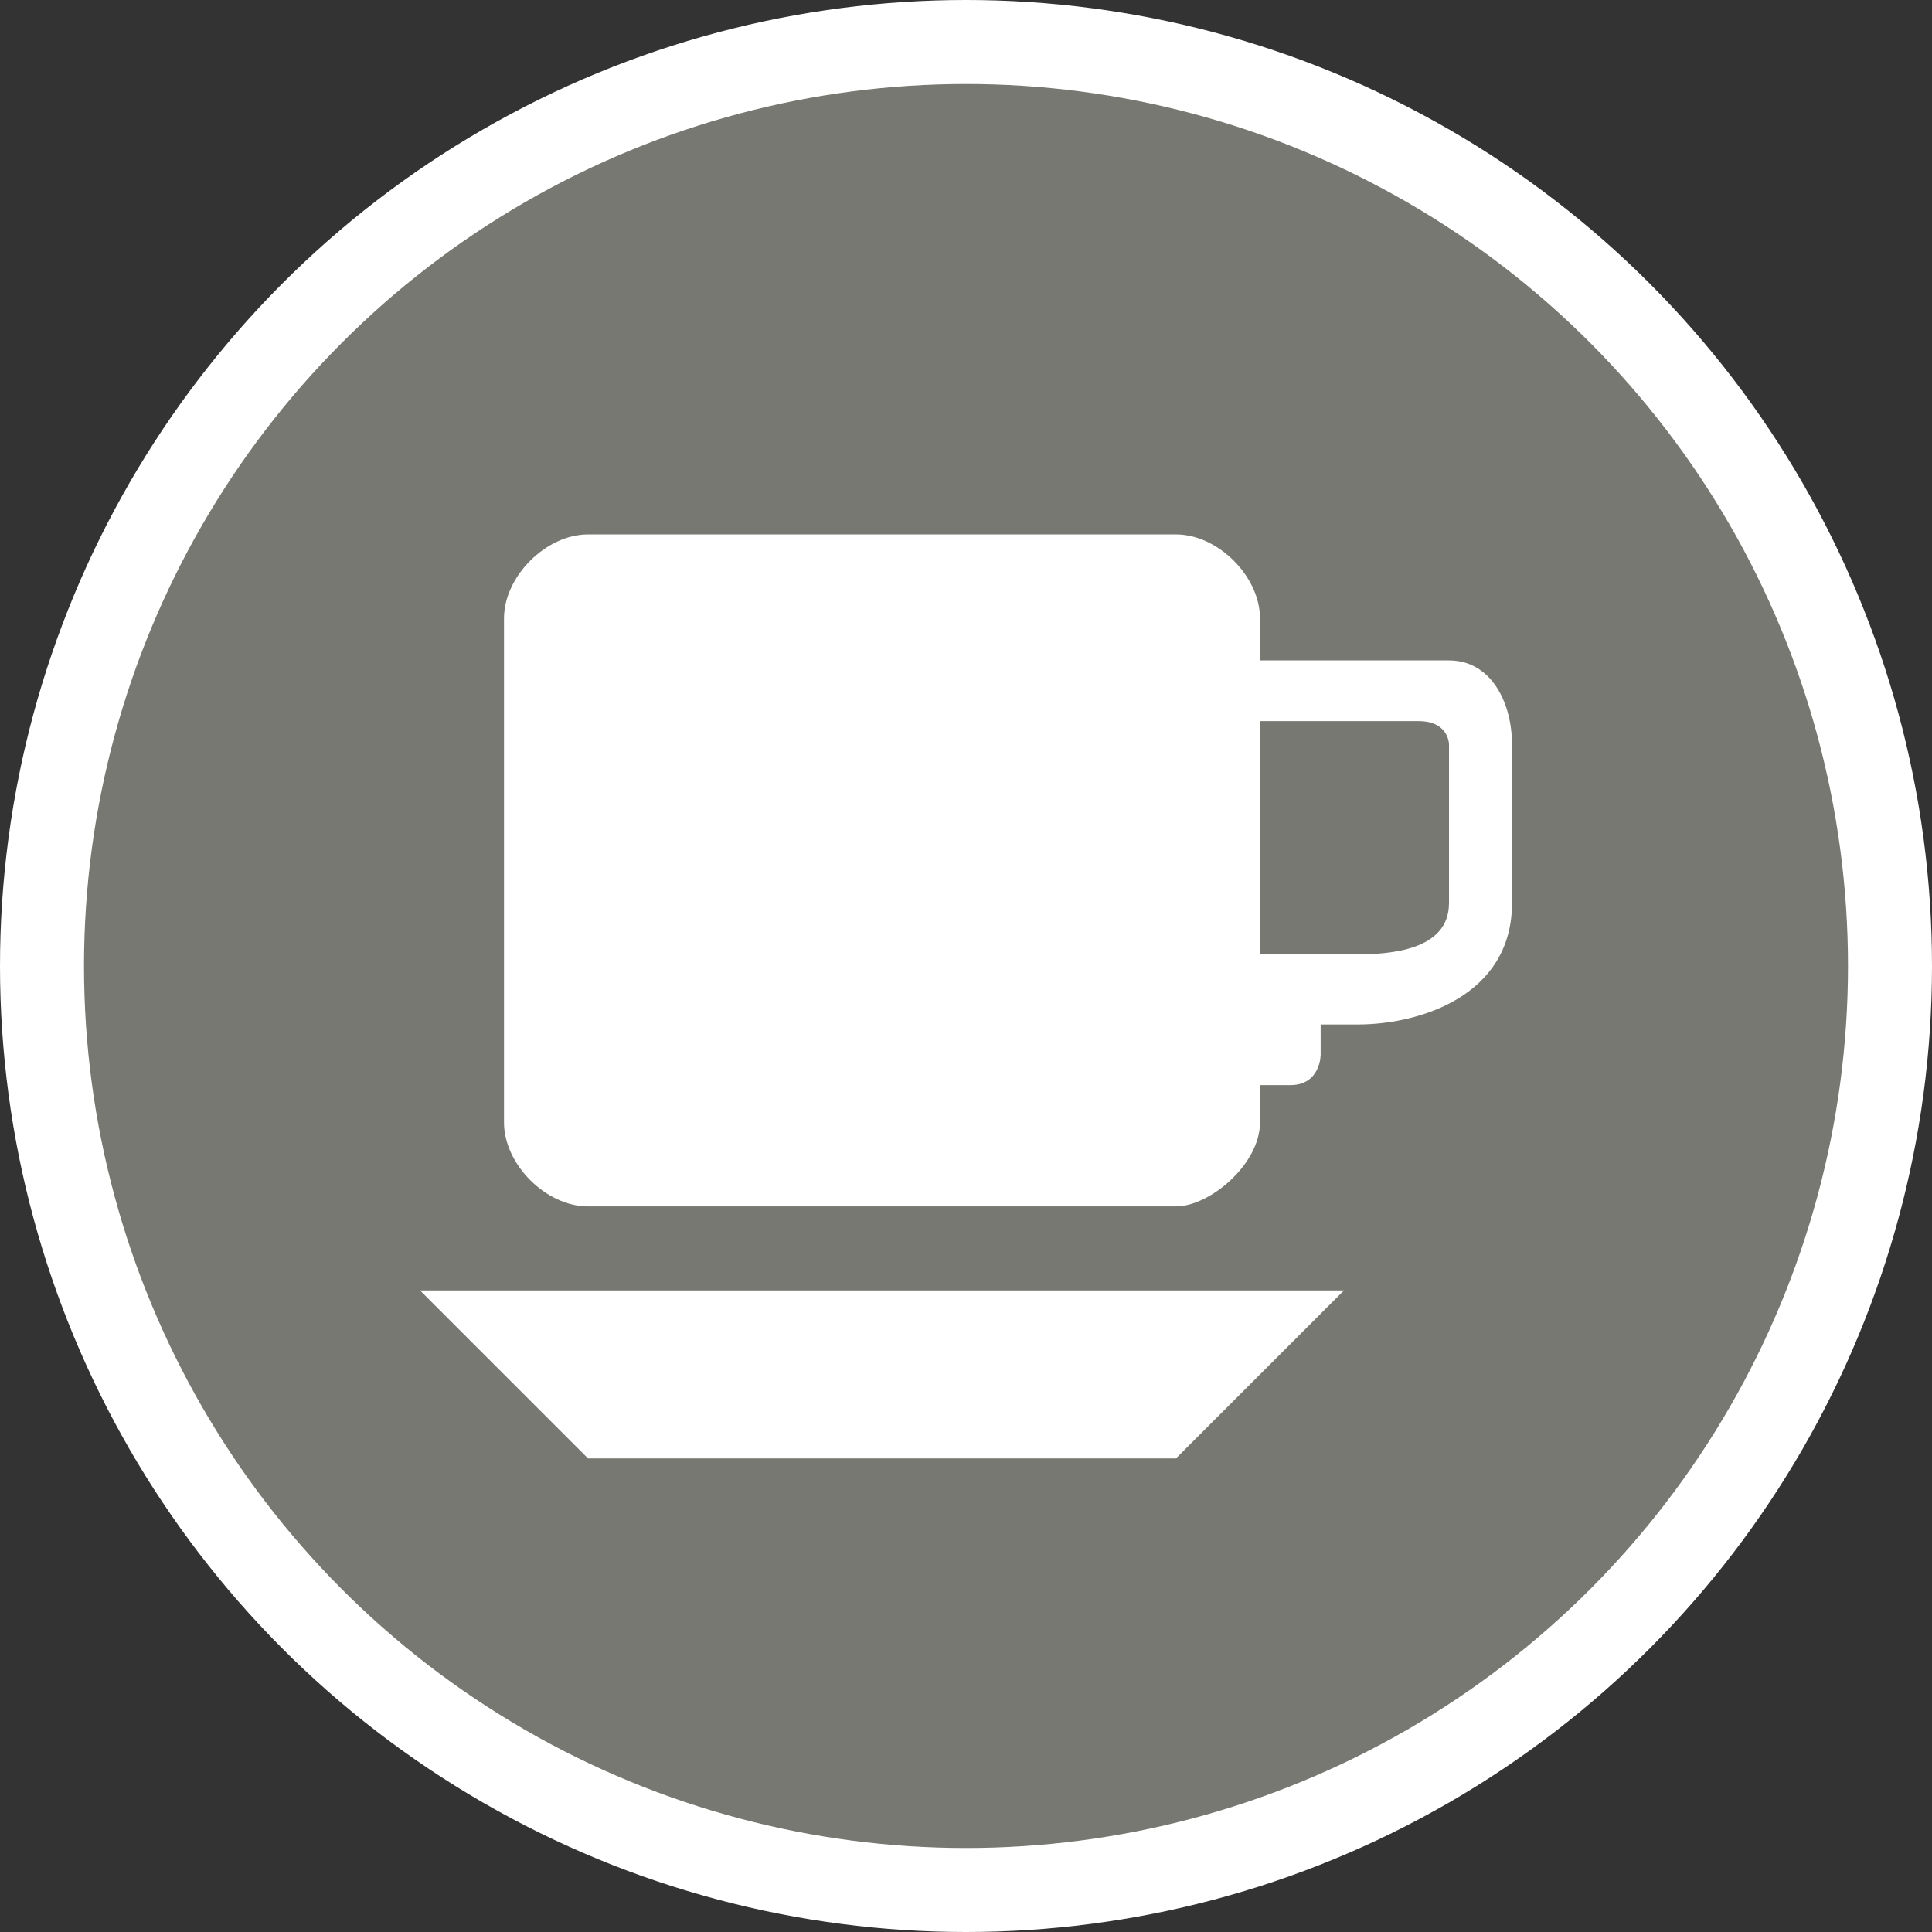 <?xml version="1.0" encoding="UTF-8" standalone="no"?>
<svg width="23px" height="23px" viewBox="0 0 23 23" version="1.1" xmlns="http://www.w3.org/2000/svg" xmlns:xlink="http://www.w3.org/1999/xlink" xmlns:sketch="http://www.bohemiancoding.com/sketch/ns">
    <rect x="0" y="0" width="23" height="23" fill="#333333" stroke="none"/>
    <!-- Generator: Sketch 3.3.3 (12072) - http://www.bohemiancoding.com/sketch -->
    <title>cafe-m</title>
    <desc>Created with Sketch.</desc>
    <defs></defs>
    <g id="Page-1" stroke="none" stroke-width="1" fill="none" fill-rule="evenodd" sketch:type="MSPage">
        <g id="POI" sketch:type="MSLayerGroup" transform="translate(-37, -76)">
            <g id="cafe-m" transform="translate(37, 76)" sketch:type="MSShapeGroup">
                <ellipse id="Oval-1-Copy-41" fill="#FFFFFF" cx="11.5" cy="11.5" rx="11.5" ry="11.5"></ellipse>
                <ellipse id="Oval-1-Copy-40" fill="#777871" cx="11.5" cy="11.5" rx="10.5" ry="10.5"></ellipse>
                <path d="M7,6.362 C6.5,6.362 6,6.862 6,7.362 L6,13.362 C6,13.862 6.5,14.362 7,14.362 L14,14.362 C14.4,14.362 15,13.862 15,13.362 L15,12.918 L15.361,12.918 C15.722,12.918 15.722,12.557 15.722,12.557 L15.722,12.196 L16.167,12.196 C16.889,12.196 18,11.862 18,10.751 L18,8.862 C18,8.362 17.75,7.862 17.25,7.862 L15,7.862 L15,7.362 C15,6.862 14.5,6.362 14,6.362 L7,6.362 Z M15,8.585 L16.889,8.585 C17.25,8.585 17.25,8.862 17.25,8.862 L17.25,10.751 C17.25,11.323 16.528,11.358 16.167,11.362 L15.722,11.362 L15,11.362 L15,8.585 Z M5,15.362 L7,17.362 L14,17.362 L16,15.362 L5,15.362 Z" id="rect9826-2-1-5-9" fill="#FFFFFF"></path>
            </g>
        </g>
    </g>
</svg>